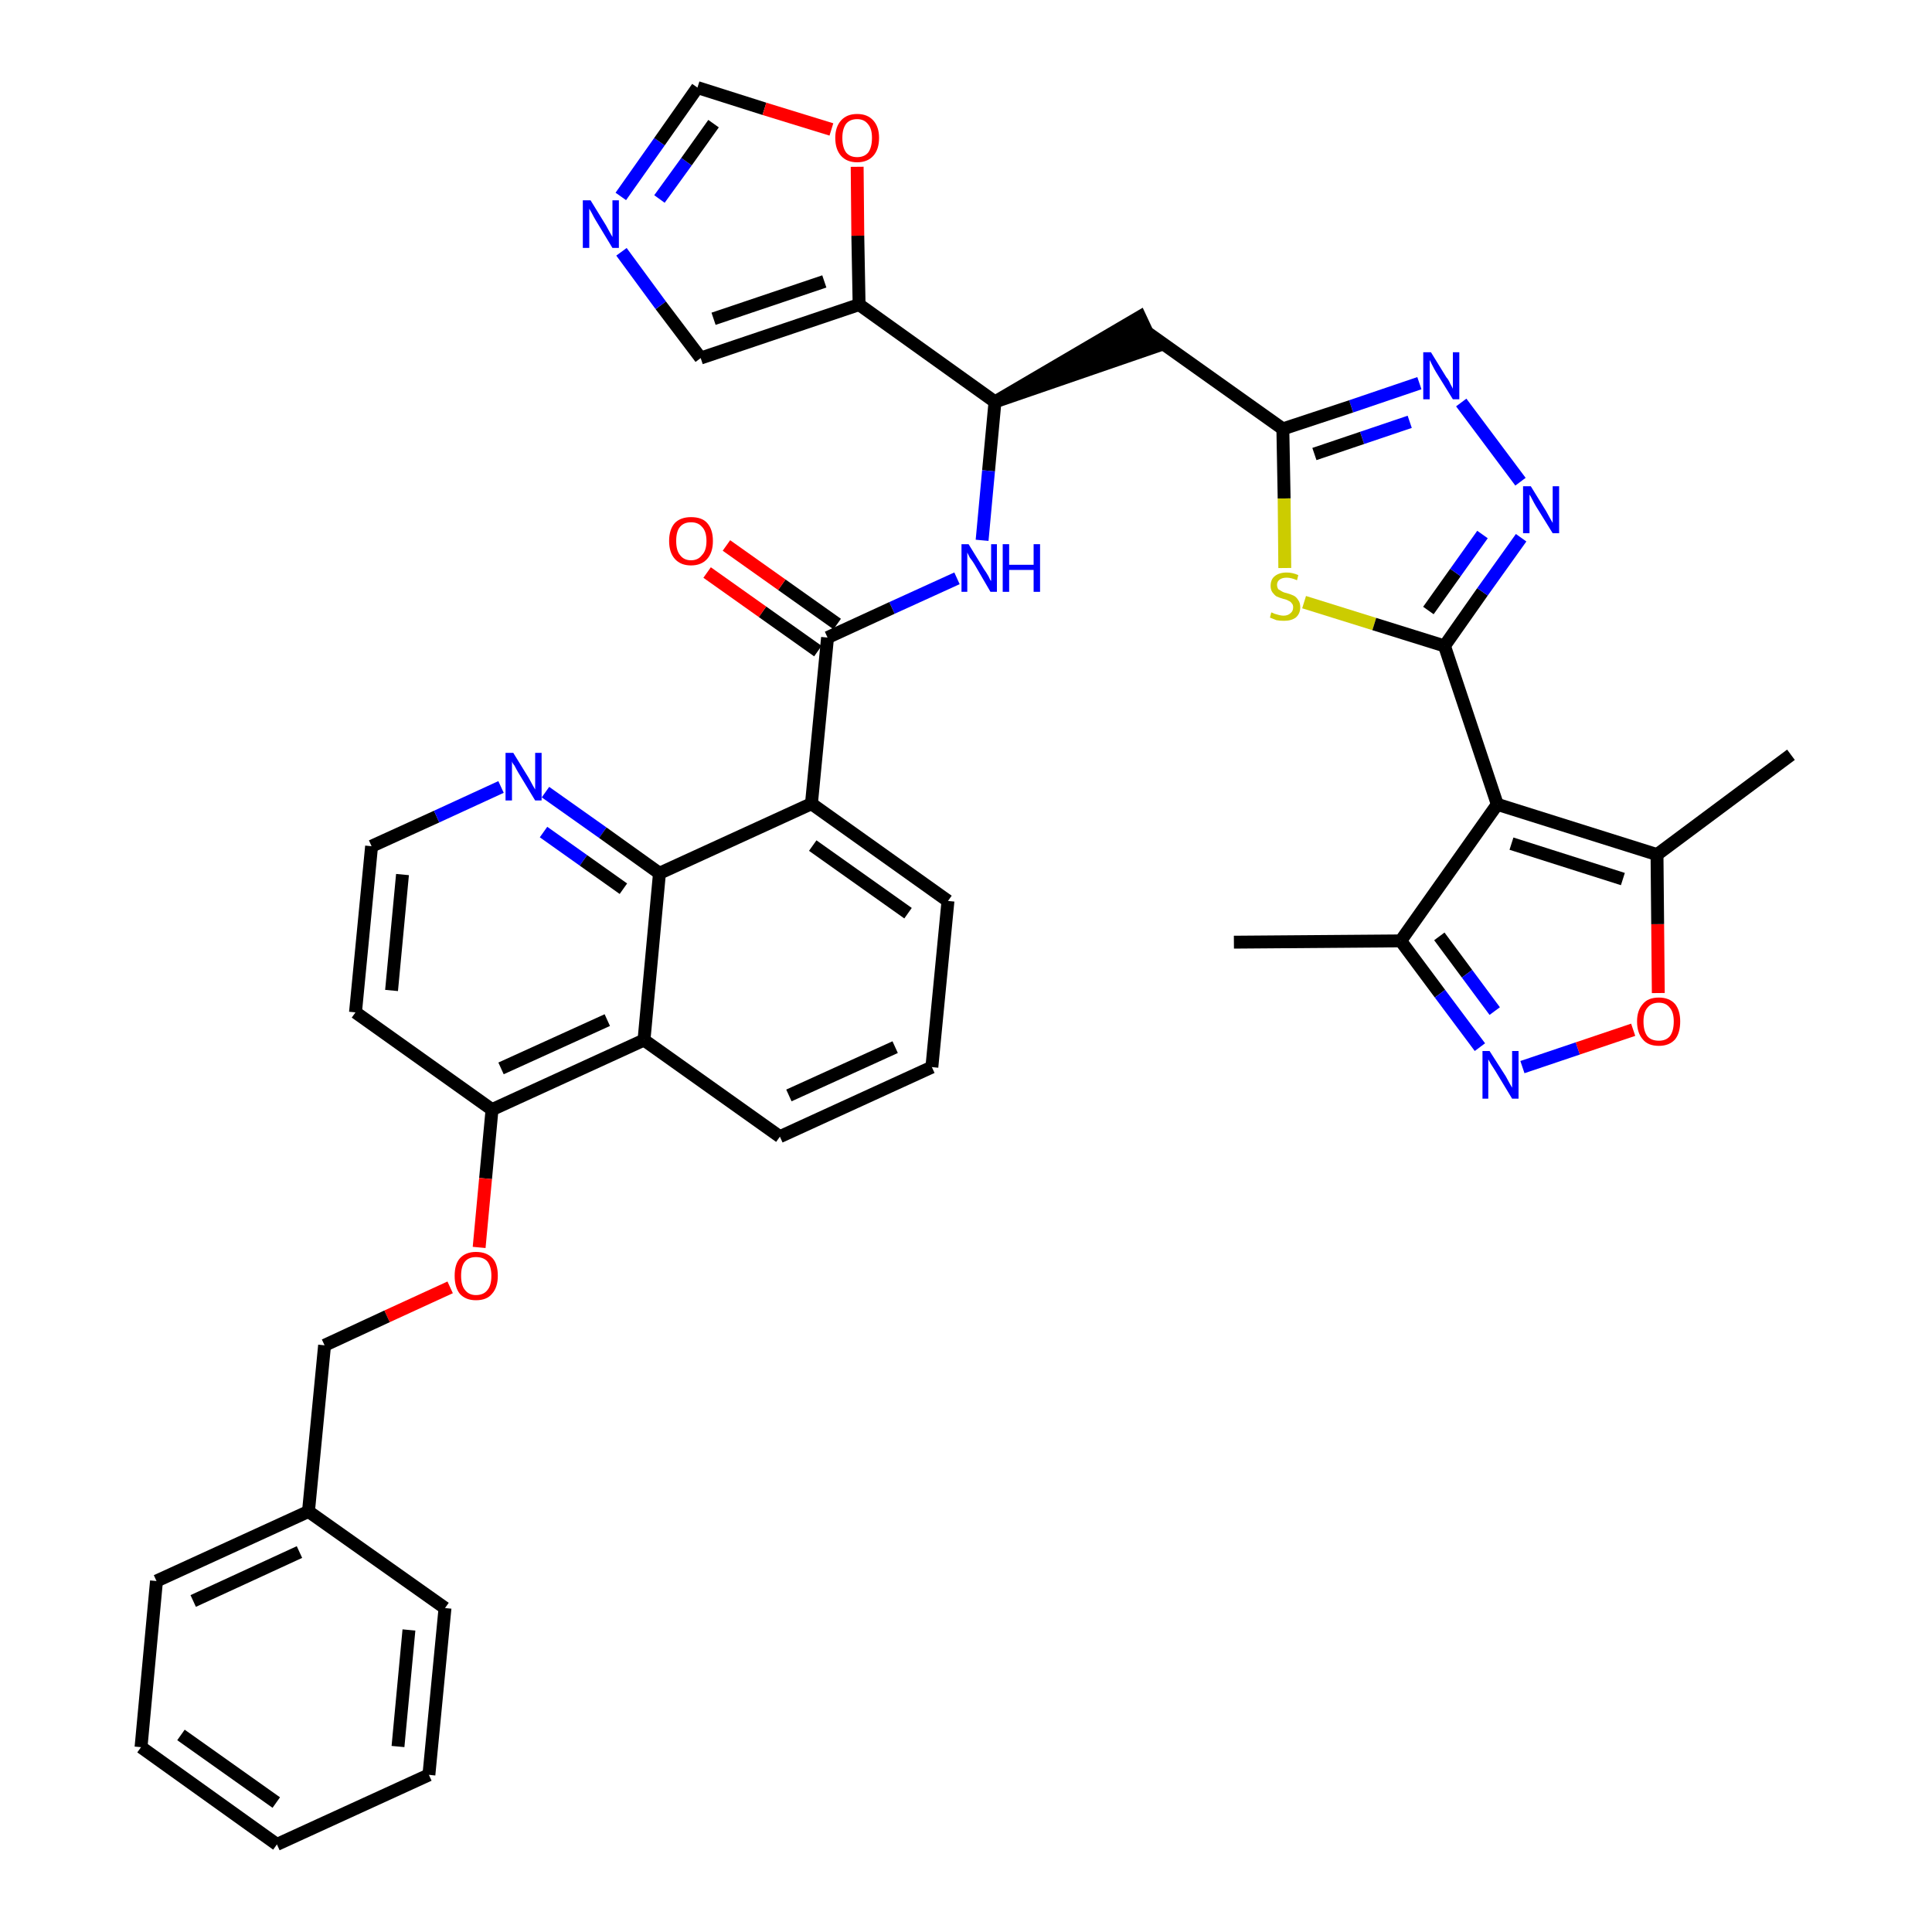 <?xml version='1.0' encoding='iso-8859-1'?>
<svg version='1.1' baseProfile='full'
              xmlns='http://www.w3.org/2000/svg'
                      xmlns:rdkit='http://www.rdkit.org/xml'
                      xmlns:xlink='http://www.w3.org/1999/xlink'
                  xml:space='preserve'
width='300px' height='300px' viewBox='0 0 300 300'>
<!-- END OF HEADER -->
<path class='bond-0 atom-0 atom-1' d='M 191.6,146.3 L 217.5,146.1' style='fill:none;fill-rule:evenodd;stroke:#000000;stroke-width:2.0px;stroke-linecap:butt;stroke-linejoin:miter;stroke-opacity:1' />
<path class='bond-1 atom-1 atom-2' d='M 217.5,146.1 L 223.6,154.3' style='fill:none;fill-rule:evenodd;stroke:#000000;stroke-width:2.0px;stroke-linecap:butt;stroke-linejoin:miter;stroke-opacity:1' />
<path class='bond-1 atom-1 atom-2' d='M 223.6,154.3 L 229.8,162.6' style='fill:none;fill-rule:evenodd;stroke:#0000FF;stroke-width:2.0px;stroke-linecap:butt;stroke-linejoin:miter;stroke-opacity:1' />
<path class='bond-1 atom-1 atom-2' d='M 223.5,145.4 L 227.8,151.2' style='fill:none;fill-rule:evenodd;stroke:#000000;stroke-width:2.0px;stroke-linecap:butt;stroke-linejoin:miter;stroke-opacity:1' />
<path class='bond-1 atom-1 atom-2' d='M 227.8,151.2 L 232.1,157.0' style='fill:none;fill-rule:evenodd;stroke:#0000FF;stroke-width:2.0px;stroke-linecap:butt;stroke-linejoin:miter;stroke-opacity:1' />
<path class='bond-39 atom-6 atom-1' d='M 232.5,124.9 L 217.5,146.1' style='fill:none;fill-rule:evenodd;stroke:#000000;stroke-width:2.0px;stroke-linecap:butt;stroke-linejoin:miter;stroke-opacity:1' />
<path class='bond-2 atom-2 atom-3' d='M 236.4,165.7 L 245.0,162.8' style='fill:none;fill-rule:evenodd;stroke:#0000FF;stroke-width:2.0px;stroke-linecap:butt;stroke-linejoin:miter;stroke-opacity:1' />
<path class='bond-2 atom-2 atom-3' d='M 245.0,162.8 L 253.6,159.9' style='fill:none;fill-rule:evenodd;stroke:#FF0000;stroke-width:2.0px;stroke-linecap:butt;stroke-linejoin:miter;stroke-opacity:1' />
<path class='bond-3 atom-3 atom-4' d='M 257.5,154.2 L 257.4,143.5' style='fill:none;fill-rule:evenodd;stroke:#FF0000;stroke-width:2.0px;stroke-linecap:butt;stroke-linejoin:miter;stroke-opacity:1' />
<path class='bond-3 atom-3 atom-4' d='M 257.4,143.5 L 257.3,132.7' style='fill:none;fill-rule:evenodd;stroke:#000000;stroke-width:2.0px;stroke-linecap:butt;stroke-linejoin:miter;stroke-opacity:1' />
<path class='bond-4 atom-4 atom-5' d='M 257.3,132.7 L 278.1,117.2' style='fill:none;fill-rule:evenodd;stroke:#000000;stroke-width:2.0px;stroke-linecap:butt;stroke-linejoin:miter;stroke-opacity:1' />
<path class='bond-5 atom-4 atom-6' d='M 257.3,132.7 L 232.5,124.9' style='fill:none;fill-rule:evenodd;stroke:#000000;stroke-width:2.0px;stroke-linecap:butt;stroke-linejoin:miter;stroke-opacity:1' />
<path class='bond-5 atom-4 atom-6' d='M 252.0,136.5 L 234.7,131.0' style='fill:none;fill-rule:evenodd;stroke:#000000;stroke-width:2.0px;stroke-linecap:butt;stroke-linejoin:miter;stroke-opacity:1' />
<path class='bond-6 atom-6 atom-7' d='M 232.5,124.9 L 224.3,100.3' style='fill:none;fill-rule:evenodd;stroke:#000000;stroke-width:2.0px;stroke-linecap:butt;stroke-linejoin:miter;stroke-opacity:1' />
<path class='bond-7 atom-7 atom-8' d='M 224.3,100.3 L 230.2,91.9' style='fill:none;fill-rule:evenodd;stroke:#000000;stroke-width:2.0px;stroke-linecap:butt;stroke-linejoin:miter;stroke-opacity:1' />
<path class='bond-7 atom-7 atom-8' d='M 230.2,91.9 L 236.2,83.5' style='fill:none;fill-rule:evenodd;stroke:#0000FF;stroke-width:2.0px;stroke-linecap:butt;stroke-linejoin:miter;stroke-opacity:1' />
<path class='bond-7 atom-7 atom-8' d='M 221.8,94.8 L 226.0,88.9' style='fill:none;fill-rule:evenodd;stroke:#000000;stroke-width:2.0px;stroke-linecap:butt;stroke-linejoin:miter;stroke-opacity:1' />
<path class='bond-7 atom-7 atom-8' d='M 226.0,88.9 L 230.2,83.0' style='fill:none;fill-rule:evenodd;stroke:#0000FF;stroke-width:2.0px;stroke-linecap:butt;stroke-linejoin:miter;stroke-opacity:1' />
<path class='bond-40 atom-39 atom-7' d='M 202.5,93.5 L 213.4,96.9' style='fill:none;fill-rule:evenodd;stroke:#CCCC00;stroke-width:2.0px;stroke-linecap:butt;stroke-linejoin:miter;stroke-opacity:1' />
<path class='bond-40 atom-39 atom-7' d='M 213.4,96.9 L 224.3,100.3' style='fill:none;fill-rule:evenodd;stroke:#000000;stroke-width:2.0px;stroke-linecap:butt;stroke-linejoin:miter;stroke-opacity:1' />
<path class='bond-8 atom-8 atom-9' d='M 236.1,74.8 L 226.9,62.5' style='fill:none;fill-rule:evenodd;stroke:#0000FF;stroke-width:2.0px;stroke-linecap:butt;stroke-linejoin:miter;stroke-opacity:1' />
<path class='bond-9 atom-9 atom-10' d='M 220.4,59.5 L 209.8,63.1' style='fill:none;fill-rule:evenodd;stroke:#0000FF;stroke-width:2.0px;stroke-linecap:butt;stroke-linejoin:miter;stroke-opacity:1' />
<path class='bond-9 atom-9 atom-10' d='M 209.8,63.1 L 199.2,66.6' style='fill:none;fill-rule:evenodd;stroke:#000000;stroke-width:2.0px;stroke-linecap:butt;stroke-linejoin:miter;stroke-opacity:1' />
<path class='bond-9 atom-9 atom-10' d='M 218.9,65.5 L 211.5,68.0' style='fill:none;fill-rule:evenodd;stroke:#0000FF;stroke-width:2.0px;stroke-linecap:butt;stroke-linejoin:miter;stroke-opacity:1' />
<path class='bond-9 atom-9 atom-10' d='M 211.5,68.0 L 204.1,70.5' style='fill:none;fill-rule:evenodd;stroke:#000000;stroke-width:2.0px;stroke-linecap:butt;stroke-linejoin:miter;stroke-opacity:1' />
<path class='bond-10 atom-10 atom-11' d='M 199.2,66.6 L 178.1,51.6' style='fill:none;fill-rule:evenodd;stroke:#000000;stroke-width:2.0px;stroke-linecap:butt;stroke-linejoin:miter;stroke-opacity:1' />
<path class='bond-38 atom-10 atom-39' d='M 199.2,66.6 L 199.4,77.4' style='fill:none;fill-rule:evenodd;stroke:#000000;stroke-width:2.0px;stroke-linecap:butt;stroke-linejoin:miter;stroke-opacity:1' />
<path class='bond-38 atom-10 atom-39' d='M 199.4,77.4 L 199.5,88.2' style='fill:none;fill-rule:evenodd;stroke:#CCCC00;stroke-width:2.0px;stroke-linecap:butt;stroke-linejoin:miter;stroke-opacity:1' />
<path class='bond-11 atom-12 atom-11' d='M 154.5,62.4 L 179.2,53.9 L 177.0,49.2 Z' style='fill:#000000;fill-rule:evenodd;fill-opacity:1;stroke:#000000;stroke-width:2.0px;stroke-linecap:butt;stroke-linejoin:miter;stroke-opacity:1;' />
<path class='bond-12 atom-12 atom-13' d='M 154.5,62.4 L 153.5,73.1' style='fill:none;fill-rule:evenodd;stroke:#000000;stroke-width:2.0px;stroke-linecap:butt;stroke-linejoin:miter;stroke-opacity:1' />
<path class='bond-12 atom-12 atom-13' d='M 153.5,73.1 L 152.5,83.9' style='fill:none;fill-rule:evenodd;stroke:#0000FF;stroke-width:2.0px;stroke-linecap:butt;stroke-linejoin:miter;stroke-opacity:1' />
<path class='bond-33 atom-12 atom-34' d='M 154.5,62.4 L 133.4,47.3' style='fill:none;fill-rule:evenodd;stroke:#000000;stroke-width:2.0px;stroke-linecap:butt;stroke-linejoin:miter;stroke-opacity:1' />
<path class='bond-13 atom-13 atom-14' d='M 148.6,89.8 L 138.5,94.4' style='fill:none;fill-rule:evenodd;stroke:#0000FF;stroke-width:2.0px;stroke-linecap:butt;stroke-linejoin:miter;stroke-opacity:1' />
<path class='bond-13 atom-13 atom-14' d='M 138.5,94.4 L 128.5,99.0' style='fill:none;fill-rule:evenodd;stroke:#000000;stroke-width:2.0px;stroke-linecap:butt;stroke-linejoin:miter;stroke-opacity:1' />
<path class='bond-14 atom-14 atom-15' d='M 130.0,96.9 L 121.4,90.8' style='fill:none;fill-rule:evenodd;stroke:#000000;stroke-width:2.0px;stroke-linecap:butt;stroke-linejoin:miter;stroke-opacity:1' />
<path class='bond-14 atom-14 atom-15' d='M 121.4,90.8 L 112.8,84.7' style='fill:none;fill-rule:evenodd;stroke:#FF0000;stroke-width:2.0px;stroke-linecap:butt;stroke-linejoin:miter;stroke-opacity:1' />
<path class='bond-14 atom-14 atom-15' d='M 127.0,101.1 L 118.4,95.0' style='fill:none;fill-rule:evenodd;stroke:#000000;stroke-width:2.0px;stroke-linecap:butt;stroke-linejoin:miter;stroke-opacity:1' />
<path class='bond-14 atom-14 atom-15' d='M 118.4,95.0 L 109.8,88.9' style='fill:none;fill-rule:evenodd;stroke:#FF0000;stroke-width:2.0px;stroke-linecap:butt;stroke-linejoin:miter;stroke-opacity:1' />
<path class='bond-15 atom-14 atom-16' d='M 128.5,99.0 L 126.0,124.8' style='fill:none;fill-rule:evenodd;stroke:#000000;stroke-width:2.0px;stroke-linecap:butt;stroke-linejoin:miter;stroke-opacity:1' />
<path class='bond-16 atom-16 atom-17' d='M 126.0,124.8 L 147.2,139.9' style='fill:none;fill-rule:evenodd;stroke:#000000;stroke-width:2.0px;stroke-linecap:butt;stroke-linejoin:miter;stroke-opacity:1' />
<path class='bond-16 atom-16 atom-17' d='M 126.2,131.3 L 141.0,141.8' style='fill:none;fill-rule:evenodd;stroke:#000000;stroke-width:2.0px;stroke-linecap:butt;stroke-linejoin:miter;stroke-opacity:1' />
<path class='bond-41 atom-33 atom-16' d='M 102.4,135.6 L 126.0,124.8' style='fill:none;fill-rule:evenodd;stroke:#000000;stroke-width:2.0px;stroke-linecap:butt;stroke-linejoin:miter;stroke-opacity:1' />
<path class='bond-17 atom-17 atom-18' d='M 147.2,139.9 L 144.7,165.7' style='fill:none;fill-rule:evenodd;stroke:#000000;stroke-width:2.0px;stroke-linecap:butt;stroke-linejoin:miter;stroke-opacity:1' />
<path class='bond-18 atom-18 atom-19' d='M 144.7,165.7 L 121.1,176.5' style='fill:none;fill-rule:evenodd;stroke:#000000;stroke-width:2.0px;stroke-linecap:butt;stroke-linejoin:miter;stroke-opacity:1' />
<path class='bond-18 atom-18 atom-19' d='M 139.0,162.6 L 122.5,170.1' style='fill:none;fill-rule:evenodd;stroke:#000000;stroke-width:2.0px;stroke-linecap:butt;stroke-linejoin:miter;stroke-opacity:1' />
<path class='bond-19 atom-19 atom-20' d='M 121.1,176.5 L 100.0,161.5' style='fill:none;fill-rule:evenodd;stroke:#000000;stroke-width:2.0px;stroke-linecap:butt;stroke-linejoin:miter;stroke-opacity:1' />
<path class='bond-20 atom-20 atom-21' d='M 100.0,161.5 L 76.4,172.3' style='fill:none;fill-rule:evenodd;stroke:#000000;stroke-width:2.0px;stroke-linecap:butt;stroke-linejoin:miter;stroke-opacity:1' />
<path class='bond-20 atom-20 atom-21' d='M 94.3,158.4 L 77.8,165.9' style='fill:none;fill-rule:evenodd;stroke:#000000;stroke-width:2.0px;stroke-linecap:butt;stroke-linejoin:miter;stroke-opacity:1' />
<path class='bond-43 atom-33 atom-20' d='M 102.4,135.6 L 100.0,161.5' style='fill:none;fill-rule:evenodd;stroke:#000000;stroke-width:2.0px;stroke-linecap:butt;stroke-linejoin:miter;stroke-opacity:1' />
<path class='bond-21 atom-21 atom-22' d='M 76.4,172.3 L 75.4,183.0' style='fill:none;fill-rule:evenodd;stroke:#000000;stroke-width:2.0px;stroke-linecap:butt;stroke-linejoin:miter;stroke-opacity:1' />
<path class='bond-21 atom-21 atom-22' d='M 75.4,183.0 L 74.4,193.7' style='fill:none;fill-rule:evenodd;stroke:#FF0000;stroke-width:2.0px;stroke-linecap:butt;stroke-linejoin:miter;stroke-opacity:1' />
<path class='bond-29 atom-21 atom-30' d='M 76.4,172.3 L 55.2,157.2' style='fill:none;fill-rule:evenodd;stroke:#000000;stroke-width:2.0px;stroke-linecap:butt;stroke-linejoin:miter;stroke-opacity:1' />
<path class='bond-22 atom-22 atom-23' d='M 69.9,199.9 L 60.1,204.4' style='fill:none;fill-rule:evenodd;stroke:#FF0000;stroke-width:2.0px;stroke-linecap:butt;stroke-linejoin:miter;stroke-opacity:1' />
<path class='bond-22 atom-22 atom-23' d='M 60.1,204.4 L 50.4,208.9' style='fill:none;fill-rule:evenodd;stroke:#000000;stroke-width:2.0px;stroke-linecap:butt;stroke-linejoin:miter;stroke-opacity:1' />
<path class='bond-23 atom-23 atom-24' d='M 50.4,208.9 L 47.9,234.7' style='fill:none;fill-rule:evenodd;stroke:#000000;stroke-width:2.0px;stroke-linecap:butt;stroke-linejoin:miter;stroke-opacity:1' />
<path class='bond-24 atom-24 atom-25' d='M 47.9,234.7 L 24.3,245.5' style='fill:none;fill-rule:evenodd;stroke:#000000;stroke-width:2.0px;stroke-linecap:butt;stroke-linejoin:miter;stroke-opacity:1' />
<path class='bond-24 atom-24 atom-25' d='M 46.5,241.0 L 30.0,248.6' style='fill:none;fill-rule:evenodd;stroke:#000000;stroke-width:2.0px;stroke-linecap:butt;stroke-linejoin:miter;stroke-opacity:1' />
<path class='bond-44 atom-29 atom-24' d='M 69.1,249.7 L 47.9,234.7' style='fill:none;fill-rule:evenodd;stroke:#000000;stroke-width:2.0px;stroke-linecap:butt;stroke-linejoin:miter;stroke-opacity:1' />
<path class='bond-25 atom-25 atom-26' d='M 24.3,245.5 L 21.9,271.3' style='fill:none;fill-rule:evenodd;stroke:#000000;stroke-width:2.0px;stroke-linecap:butt;stroke-linejoin:miter;stroke-opacity:1' />
<path class='bond-26 atom-26 atom-27' d='M 21.9,271.3 L 43.0,286.4' style='fill:none;fill-rule:evenodd;stroke:#000000;stroke-width:2.0px;stroke-linecap:butt;stroke-linejoin:miter;stroke-opacity:1' />
<path class='bond-26 atom-26 atom-27' d='M 28.1,269.4 L 42.9,279.9' style='fill:none;fill-rule:evenodd;stroke:#000000;stroke-width:2.0px;stroke-linecap:butt;stroke-linejoin:miter;stroke-opacity:1' />
<path class='bond-27 atom-27 atom-28' d='M 43.0,286.4 L 66.6,275.6' style='fill:none;fill-rule:evenodd;stroke:#000000;stroke-width:2.0px;stroke-linecap:butt;stroke-linejoin:miter;stroke-opacity:1' />
<path class='bond-28 atom-28 atom-29' d='M 66.6,275.6 L 69.1,249.7' style='fill:none;fill-rule:evenodd;stroke:#000000;stroke-width:2.0px;stroke-linecap:butt;stroke-linejoin:miter;stroke-opacity:1' />
<path class='bond-28 atom-28 atom-29' d='M 61.8,271.2 L 63.5,253.1' style='fill:none;fill-rule:evenodd;stroke:#000000;stroke-width:2.0px;stroke-linecap:butt;stroke-linejoin:miter;stroke-opacity:1' />
<path class='bond-30 atom-30 atom-31' d='M 55.2,157.2 L 57.7,131.4' style='fill:none;fill-rule:evenodd;stroke:#000000;stroke-width:2.0px;stroke-linecap:butt;stroke-linejoin:miter;stroke-opacity:1' />
<path class='bond-30 atom-30 atom-31' d='M 60.8,153.8 L 62.5,135.8' style='fill:none;fill-rule:evenodd;stroke:#000000;stroke-width:2.0px;stroke-linecap:butt;stroke-linejoin:miter;stroke-opacity:1' />
<path class='bond-31 atom-31 atom-32' d='M 57.7,131.4 L 67.8,126.8' style='fill:none;fill-rule:evenodd;stroke:#000000;stroke-width:2.0px;stroke-linecap:butt;stroke-linejoin:miter;stroke-opacity:1' />
<path class='bond-31 atom-31 atom-32' d='M 67.8,126.8 L 77.8,122.2' style='fill:none;fill-rule:evenodd;stroke:#0000FF;stroke-width:2.0px;stroke-linecap:butt;stroke-linejoin:miter;stroke-opacity:1' />
<path class='bond-32 atom-32 atom-33' d='M 84.7,123.0 L 93.6,129.3' style='fill:none;fill-rule:evenodd;stroke:#0000FF;stroke-width:2.0px;stroke-linecap:butt;stroke-linejoin:miter;stroke-opacity:1' />
<path class='bond-32 atom-32 atom-33' d='M 93.6,129.3 L 102.4,135.6' style='fill:none;fill-rule:evenodd;stroke:#000000;stroke-width:2.0px;stroke-linecap:butt;stroke-linejoin:miter;stroke-opacity:1' />
<path class='bond-32 atom-32 atom-33' d='M 84.4,129.2 L 90.6,133.6' style='fill:none;fill-rule:evenodd;stroke:#0000FF;stroke-width:2.0px;stroke-linecap:butt;stroke-linejoin:miter;stroke-opacity:1' />
<path class='bond-32 atom-32 atom-33' d='M 90.6,133.6 L 96.8,138.0' style='fill:none;fill-rule:evenodd;stroke:#000000;stroke-width:2.0px;stroke-linecap:butt;stroke-linejoin:miter;stroke-opacity:1' />
<path class='bond-34 atom-34 atom-35' d='M 133.4,47.3 L 108.8,55.6' style='fill:none;fill-rule:evenodd;stroke:#000000;stroke-width:2.0px;stroke-linecap:butt;stroke-linejoin:miter;stroke-opacity:1' />
<path class='bond-34 atom-34 atom-35' d='M 128.0,43.7 L 110.8,49.5' style='fill:none;fill-rule:evenodd;stroke:#000000;stroke-width:2.0px;stroke-linecap:butt;stroke-linejoin:miter;stroke-opacity:1' />
<path class='bond-42 atom-38 atom-34' d='M 133.1,25.9 L 133.2,36.6' style='fill:none;fill-rule:evenodd;stroke:#FF0000;stroke-width:2.0px;stroke-linecap:butt;stroke-linejoin:miter;stroke-opacity:1' />
<path class='bond-42 atom-38 atom-34' d='M 133.2,36.6 L 133.4,47.3' style='fill:none;fill-rule:evenodd;stroke:#000000;stroke-width:2.0px;stroke-linecap:butt;stroke-linejoin:miter;stroke-opacity:1' />
<path class='bond-35 atom-35 atom-36' d='M 108.8,55.6 L 102.6,47.4' style='fill:none;fill-rule:evenodd;stroke:#000000;stroke-width:2.0px;stroke-linecap:butt;stroke-linejoin:miter;stroke-opacity:1' />
<path class='bond-35 atom-35 atom-36' d='M 102.6,47.4 L 96.5,39.1' style='fill:none;fill-rule:evenodd;stroke:#0000FF;stroke-width:2.0px;stroke-linecap:butt;stroke-linejoin:miter;stroke-opacity:1' />
<path class='bond-36 atom-36 atom-37' d='M 96.4,30.5 L 102.4,22.0' style='fill:none;fill-rule:evenodd;stroke:#0000FF;stroke-width:2.0px;stroke-linecap:butt;stroke-linejoin:miter;stroke-opacity:1' />
<path class='bond-36 atom-36 atom-37' d='M 102.4,22.0 L 108.3,13.6' style='fill:none;fill-rule:evenodd;stroke:#000000;stroke-width:2.0px;stroke-linecap:butt;stroke-linejoin:miter;stroke-opacity:1' />
<path class='bond-36 atom-36 atom-37' d='M 102.4,30.9 L 106.6,25.1' style='fill:none;fill-rule:evenodd;stroke:#0000FF;stroke-width:2.0px;stroke-linecap:butt;stroke-linejoin:miter;stroke-opacity:1' />
<path class='bond-36 atom-36 atom-37' d='M 106.6,25.1 L 110.8,19.2' style='fill:none;fill-rule:evenodd;stroke:#000000;stroke-width:2.0px;stroke-linecap:butt;stroke-linejoin:miter;stroke-opacity:1' />
<path class='bond-37 atom-37 atom-38' d='M 108.3,13.6 L 118.7,16.9' style='fill:none;fill-rule:evenodd;stroke:#000000;stroke-width:2.0px;stroke-linecap:butt;stroke-linejoin:miter;stroke-opacity:1' />
<path class='bond-37 atom-37 atom-38' d='M 118.7,16.9 L 129.1,20.1' style='fill:none;fill-rule:evenodd;stroke:#FF0000;stroke-width:2.0px;stroke-linecap:butt;stroke-linejoin:miter;stroke-opacity:1' />
<path  class='atom-2' d='M 231.3 163.2
L 233.8 167.1
Q 234.0 167.5, 234.4 168.2
Q 234.8 168.9, 234.8 168.9
L 234.8 163.2
L 235.8 163.2
L 235.8 170.6
L 234.8 170.6
L 232.2 166.3
Q 231.9 165.8, 231.5 165.2
Q 231.2 164.7, 231.1 164.5
L 231.1 170.6
L 230.2 170.6
L 230.2 163.2
L 231.3 163.2
' fill='#0000FF'/>
<path  class='atom-3' d='M 254.2 158.6
Q 254.2 156.9, 255.1 155.9
Q 255.9 154.9, 257.6 154.9
Q 259.2 154.9, 260.1 155.9
Q 260.9 156.9, 260.9 158.6
Q 260.9 160.4, 260.1 161.4
Q 259.2 162.4, 257.6 162.4
Q 255.9 162.4, 255.1 161.4
Q 254.2 160.4, 254.2 158.6
M 257.6 161.6
Q 258.7 161.6, 259.3 160.9
Q 259.9 160.1, 259.9 158.6
Q 259.9 157.2, 259.3 156.5
Q 258.7 155.7, 257.6 155.7
Q 256.4 155.7, 255.8 156.5
Q 255.2 157.2, 255.2 158.6
Q 255.2 160.1, 255.8 160.9
Q 256.4 161.6, 257.6 161.6
' fill='#FF0000'/>
<path  class='atom-8' d='M 237.7 75.5
L 240.1 79.4
Q 240.3 79.8, 240.7 80.5
Q 241.1 81.2, 241.1 81.2
L 241.1 75.5
L 242.1 75.5
L 242.1 82.8
L 241.1 82.8
L 238.5 78.6
Q 238.2 78.1, 237.9 77.5
Q 237.6 76.9, 237.5 76.8
L 237.5 82.8
L 236.5 82.8
L 236.5 75.5
L 237.7 75.5
' fill='#0000FF'/>
<path  class='atom-9' d='M 222.2 54.7
L 224.6 58.6
Q 224.9 58.9, 225.2 59.6
Q 225.6 60.3, 225.6 60.4
L 225.6 54.7
L 226.6 54.7
L 226.6 62.0
L 225.6 62.0
L 223.0 57.8
Q 222.7 57.3, 222.4 56.7
Q 222.1 56.1, 222.0 55.9
L 222.0 62.0
L 221.0 62.0
L 221.0 54.7
L 222.2 54.7
' fill='#0000FF'/>
<path  class='atom-13' d='M 150.4 84.5
L 152.8 88.4
Q 153.1 88.8, 153.5 89.5
Q 153.8 90.2, 153.9 90.2
L 153.9 84.5
L 154.8 84.5
L 154.8 91.9
L 153.8 91.9
L 151.3 87.6
Q 151.0 87.1, 150.6 86.6
Q 150.3 86.0, 150.2 85.8
L 150.2 91.9
L 149.3 91.9
L 149.3 84.5
L 150.4 84.5
' fill='#0000FF'/>
<path  class='atom-13' d='M 155.7 84.5
L 156.7 84.5
L 156.7 87.7
L 160.5 87.7
L 160.5 84.5
L 161.5 84.5
L 161.5 91.9
L 160.5 91.9
L 160.5 88.5
L 156.7 88.5
L 156.7 91.9
L 155.7 91.9
L 155.7 84.5
' fill='#0000FF'/>
<path  class='atom-15' d='M 103.9 84.0
Q 103.9 82.2, 104.8 81.2
Q 105.7 80.3, 107.3 80.3
Q 109.0 80.3, 109.8 81.2
Q 110.7 82.2, 110.7 84.0
Q 110.7 85.8, 109.8 86.8
Q 108.9 87.8, 107.3 87.8
Q 105.7 87.8, 104.8 86.8
Q 103.9 85.8, 103.9 84.0
M 107.3 87.0
Q 108.4 87.0, 109.0 86.2
Q 109.7 85.5, 109.7 84.0
Q 109.7 82.5, 109.0 81.8
Q 108.4 81.1, 107.3 81.1
Q 106.2 81.1, 105.6 81.8
Q 105.0 82.5, 105.0 84.0
Q 105.0 85.5, 105.6 86.2
Q 106.2 87.0, 107.3 87.0
' fill='#FF0000'/>
<path  class='atom-22' d='M 70.6 198.1
Q 70.6 196.3, 71.4 195.4
Q 72.3 194.4, 73.9 194.4
Q 75.6 194.4, 76.5 195.4
Q 77.3 196.3, 77.3 198.1
Q 77.3 199.9, 76.4 200.9
Q 75.6 201.9, 73.9 201.9
Q 72.3 201.9, 71.4 200.9
Q 70.6 199.9, 70.6 198.1
M 73.9 201.1
Q 75.1 201.1, 75.7 200.3
Q 76.3 199.6, 76.3 198.1
Q 76.3 196.7, 75.7 195.9
Q 75.1 195.2, 73.9 195.2
Q 72.8 195.2, 72.2 195.9
Q 71.6 196.6, 71.6 198.1
Q 71.6 199.6, 72.2 200.3
Q 72.8 201.1, 73.9 201.1
' fill='#FF0000'/>
<path  class='atom-32' d='M 79.7 116.9
L 82.1 120.8
Q 82.3 121.2, 82.7 121.9
Q 83.1 122.6, 83.1 122.6
L 83.1 116.9
L 84.1 116.9
L 84.1 124.3
L 83.1 124.3
L 80.5 120.0
Q 80.2 119.5, 79.9 118.9
Q 79.5 118.4, 79.5 118.2
L 79.5 124.3
L 78.5 124.3
L 78.5 116.9
L 79.7 116.9
' fill='#0000FF'/>
<path  class='atom-36' d='M 91.7 31.1
L 94.1 35.0
Q 94.3 35.4, 94.7 36.1
Q 95.1 36.8, 95.1 36.8
L 95.1 31.1
L 96.1 31.1
L 96.1 38.5
L 95.1 38.5
L 92.5 34.2
Q 92.2 33.7, 91.9 33.1
Q 91.6 32.6, 91.5 32.4
L 91.5 38.5
L 90.5 38.5
L 90.5 31.1
L 91.7 31.1
' fill='#0000FF'/>
<path  class='atom-38' d='M 129.7 21.4
Q 129.7 19.7, 130.6 18.7
Q 131.5 17.7, 133.1 17.7
Q 134.7 17.7, 135.6 18.7
Q 136.5 19.7, 136.5 21.4
Q 136.5 23.2, 135.6 24.2
Q 134.7 25.2, 133.1 25.2
Q 131.5 25.2, 130.6 24.2
Q 129.7 23.2, 129.7 21.4
M 133.1 24.4
Q 134.2 24.4, 134.8 23.7
Q 135.4 22.9, 135.4 21.4
Q 135.4 20.0, 134.8 19.3
Q 134.2 18.5, 133.1 18.5
Q 132.0 18.5, 131.4 19.2
Q 130.8 20.0, 130.8 21.4
Q 130.8 22.9, 131.4 23.7
Q 132.0 24.4, 133.1 24.4
' fill='#FF0000'/>
<path  class='atom-39' d='M 197.4 95.1
Q 197.5 95.1, 197.9 95.3
Q 198.2 95.4, 198.6 95.5
Q 199.0 95.6, 199.3 95.6
Q 200.0 95.6, 200.4 95.2
Q 200.8 94.9, 200.8 94.3
Q 200.8 93.9, 200.6 93.7
Q 200.4 93.4, 200.1 93.3
Q 199.8 93.1, 199.3 93.0
Q 198.6 92.8, 198.2 92.6
Q 197.9 92.4, 197.6 92.0
Q 197.3 91.6, 197.3 91.0
Q 197.3 90.0, 197.9 89.5
Q 198.6 88.9, 199.8 88.9
Q 200.7 88.9, 201.6 89.3
L 201.4 90.1
Q 200.5 89.7, 199.8 89.7
Q 199.1 89.7, 198.7 90.0
Q 198.3 90.3, 198.3 90.8
Q 198.3 91.2, 198.5 91.5
Q 198.8 91.7, 199.0 91.8
Q 199.3 92.0, 199.8 92.1
Q 200.5 92.3, 200.9 92.5
Q 201.3 92.7, 201.6 93.2
Q 201.9 93.6, 201.9 94.3
Q 201.9 95.3, 201.2 95.9
Q 200.5 96.4, 199.4 96.4
Q 198.7 96.4, 198.2 96.3
Q 197.7 96.1, 197.2 95.9
L 197.4 95.1
' fill='#CCCC00'/>
</svg>
